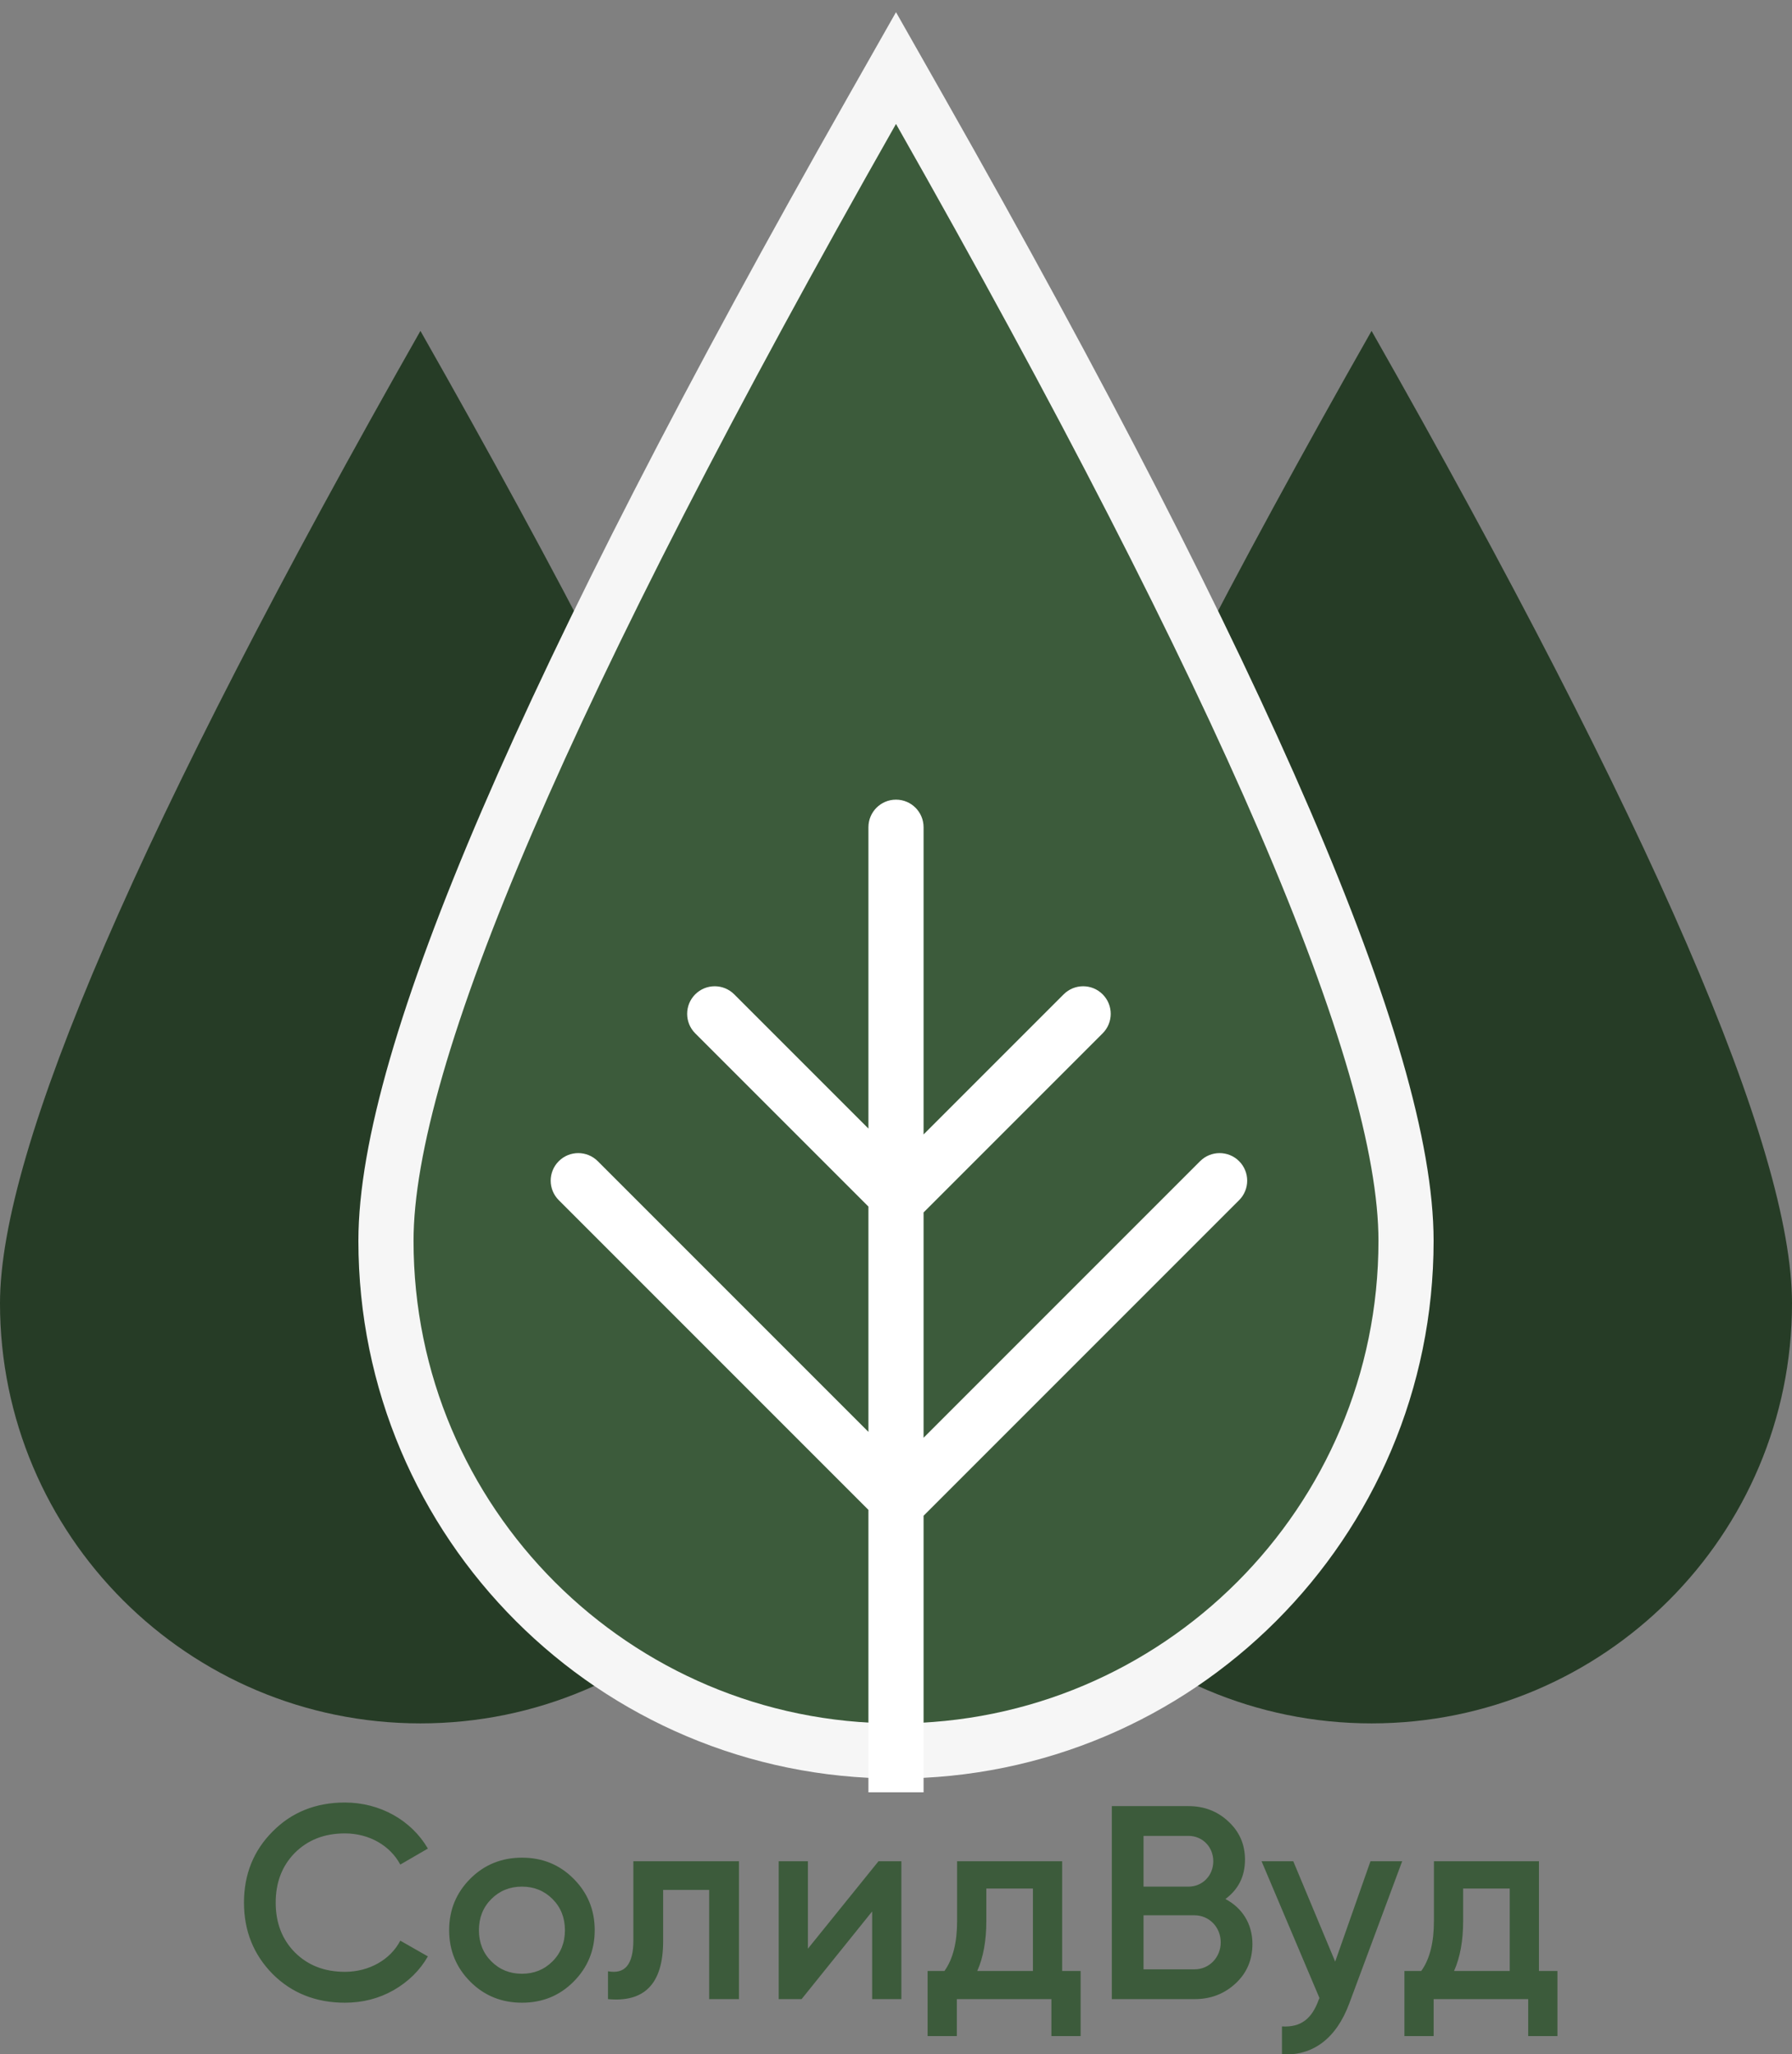 <?xml version="1.0" encoding="UTF-8"?>
<svg width="130px" height="149px" viewBox="0 0 130 149" version="1.1" xmlns="http://www.w3.org/2000/svg" xmlns:xlink="http://www.w3.org/1999/xlink">
    <rect x="0" y="0" width="130" height="149" fill="#808080" stroke="none"/>
    <!-- Generator: Sketch 52.6 (67491) - http://www.bohemiancoding.com/sketch -->
    <title>logo</title>
    <desc>Created with Sketch.</desc>
    <g id="Page-1" stroke="none" stroke-width="1" fill="none" fill-rule="evenodd">
        <g id="main" transform="translate(-92, -1153)">
            <g id="logo" transform="translate(92, 1161)">
                <path d="M30.5,117 C47.345,117 61,103.358 61,86.529 C61,75.31 50.833,51.8 30.5,16 C10.167,51.8 0,75.31 0,86.529 C0,103.358 13.655,117 30.5,117 Z" id="Oval-Copy" fill="#263C26" fill-rule="nonzero"></path>
                <path d="M99.5,117 C116.345,117 130,103.358 130,86.529 C130,75.31 119.833,51.8 99.5,16 C79.167,51.8 69,75.31 69,86.529 C69,103.358 82.655,117 99.5,117 Z" id="Oval-Copy-2" fill="#263C26" fill-rule="nonzero" transform="translate(99.5, 66.5) scale(-1, 1) translate(-99.5, -66.5) "></path>
                <path d="M65,119 C44.565,119 28,102.435 28,82 C28,68.626 39.74,41.452 63.261,0.001 L65,-3.064 L66.739,0.001 C90.26,41.452 102,68.626 102,82 C102,102.435 85.435,119 65,119 Z" id="Combined-Shape" stroke="#F6F6F6" stroke-width="4" fill="#3C5B3B" fill-rule="nonzero"></path>
                <path d="M63,95.858 L63,79.515 L50.435,66.95 C49.654,66.169 49.654,64.902 50.435,64.121 C51.216,63.34 52.482,63.34 53.263,64.121 L63,73.858 L63,52 C63,50.895 63.895,50 65,50 C66.105,50 67,50.895 67,52 L67,74.284 L77.163,64.121 C77.944,63.34 79.21,63.34 79.991,64.121 C80.772,64.902 80.772,66.169 79.991,66.95 L67,79.941 L67,96.284 L87.062,76.222 C87.843,75.441 89.11,75.441 89.891,76.222 C90.672,77.003 90.672,78.269 89.891,79.05 L67,101.941 L67,122 L63,122 L63,101.515 L40.536,79.05 C39.754,78.269 39.754,77.003 40.536,76.222 C41.317,75.441 42.583,75.441 43.364,76.222 L63,95.858 Z" id="Combined-Shape" fill="#FFFFFF" fill-rule="nonzero"></path>
                <path d="M25.02,137.26 C22.92,137.26 21.16,136.56 19.78,135.18 C18.4,133.78 17.7,132.06 17.7,130 C17.7,127.94 18.4,126.22 19.78,124.84 C21.16,123.44 22.92,122.74 25.02,122.74 C27.56,122.74 29.84,124.02 31.04,126.08 L29.04,127.24 C28.3,125.86 26.78,124.98 25.02,124.98 C23.52,124.98 22.32,125.46 21.38,126.4 C20.46,127.34 20,128.54 20,130 C20,131.46 20.46,132.66 21.38,133.6 C22.32,134.54 23.52,135.02 25.02,135.02 C26.78,135.02 28.32,134.14 29.04,132.76 L31.04,133.9 C30.46,134.92 29.62,135.74 28.54,136.36 C27.48,136.96 26.3,137.26 25.02,137.26 Z M37.863,137.26 C36.403,137.26 35.143,136.76 34.123,135.74 C33.103,134.72 32.583,133.48 32.583,132 C32.583,130.52 33.103,129.28 34.123,128.26 C35.143,127.24 36.403,126.74 37.863,126.74 C39.343,126.74 40.583,127.24 41.603,128.26 C42.623,129.28 43.143,130.52 43.143,132 C43.143,133.48 42.623,134.72 41.603,135.74 C40.583,136.76 39.343,137.26 37.863,137.26 Z M35.643,134.26 C36.243,134.86 36.983,135.16 37.863,135.16 C38.743,135.16 39.483,134.86 40.083,134.26 C40.683,133.66 40.983,132.9 40.983,132 C40.983,131.1 40.683,130.34 40.083,129.74 C39.483,129.14 38.743,128.84 37.863,128.84 C36.983,128.84 36.243,129.14 35.643,129.74 C35.043,130.34 34.743,131.1 34.743,132 C34.743,132.9 35.043,133.66 35.643,134.26 Z M45.947,127 L53.607,127 L53.607,137 L51.447,137 L51.447,129.08 L48.107,129.08 L48.107,132.8 C48.107,135.98 46.667,137.24 44.107,137 L44.107,134.98 C45.327,135.2 45.947,134.52 45.947,132.7 L45.947,127 Z M58.61,133.34 L63.73,127 L65.39,127 L65.39,137 L63.27,137 L63.27,130.64 L58.15,137 L56.49,137 L56.49,127 L58.61,127 L58.61,133.34 Z M77.053,127 L77.053,134.96 L78.393,134.96 L78.393,139.68 L76.273,139.68 L76.273,137 L69.413,137 L69.413,139.68 L67.293,139.68 L67.293,134.96 L68.513,134.96 C69.133,134.1 69.433,132.88 69.433,131.34 L69.433,127 L77.053,127 Z M70.893,134.96 L74.933,134.96 L74.933,128.98 L71.553,128.98 L71.553,131.34 C71.553,132.76 71.333,133.98 70.893,134.96 Z M88.897,129.74 C90.117,130.38 90.857,131.54 90.857,133 C90.857,134.14 90.457,135.1 89.637,135.86 C88.817,136.62 87.837,137 86.657,137 L80.657,137 L80.657,123 L86.217,123 C87.357,123 88.337,123.38 89.117,124.12 C89.917,124.86 90.317,125.78 90.317,126.88 C90.317,128.1 89.837,129.04 88.897,129.74 Z M86.217,125.16 L82.957,125.16 L82.957,128.84 L86.217,128.84 C87.237,128.84 88.017,128.04 88.017,127 C88.017,125.96 87.237,125.16 86.217,125.16 Z M82.957,134.84 L86.657,134.84 C87.717,134.84 88.557,133.98 88.557,132.88 C88.557,131.78 87.717,130.92 86.657,130.92 L82.957,130.92 L82.957,134.84 Z M96.86,134.28 L99.42,127 L101.72,127 L97.88,137.32 C96.94,139.86 95.22,141.14 93,141 L93,138.98 C94.36,139.06 95.16,138.44 95.66,137.06 L95.72,136.92 L91.52,127 L93.82,127 L96.86,134.28 Z M111.643,127 L111.643,134.96 L112.983,134.96 L112.983,139.68 L110.863,139.68 L110.863,137 L104.003,137 L104.003,139.68 L101.883,139.68 L101.883,134.96 L103.103,134.96 C103.723,134.1 104.023,132.88 104.023,131.34 L104.023,127 L111.643,127 Z M105.483,134.96 L109.523,134.96 L109.523,128.98 L106.143,128.98 L106.143,131.34 C106.143,132.76 105.923,133.98 105.483,134.96 Z" id="СолидВуд" fill="#3C5B3B"></path>
            </g>
        </g>
    </g>
</svg>